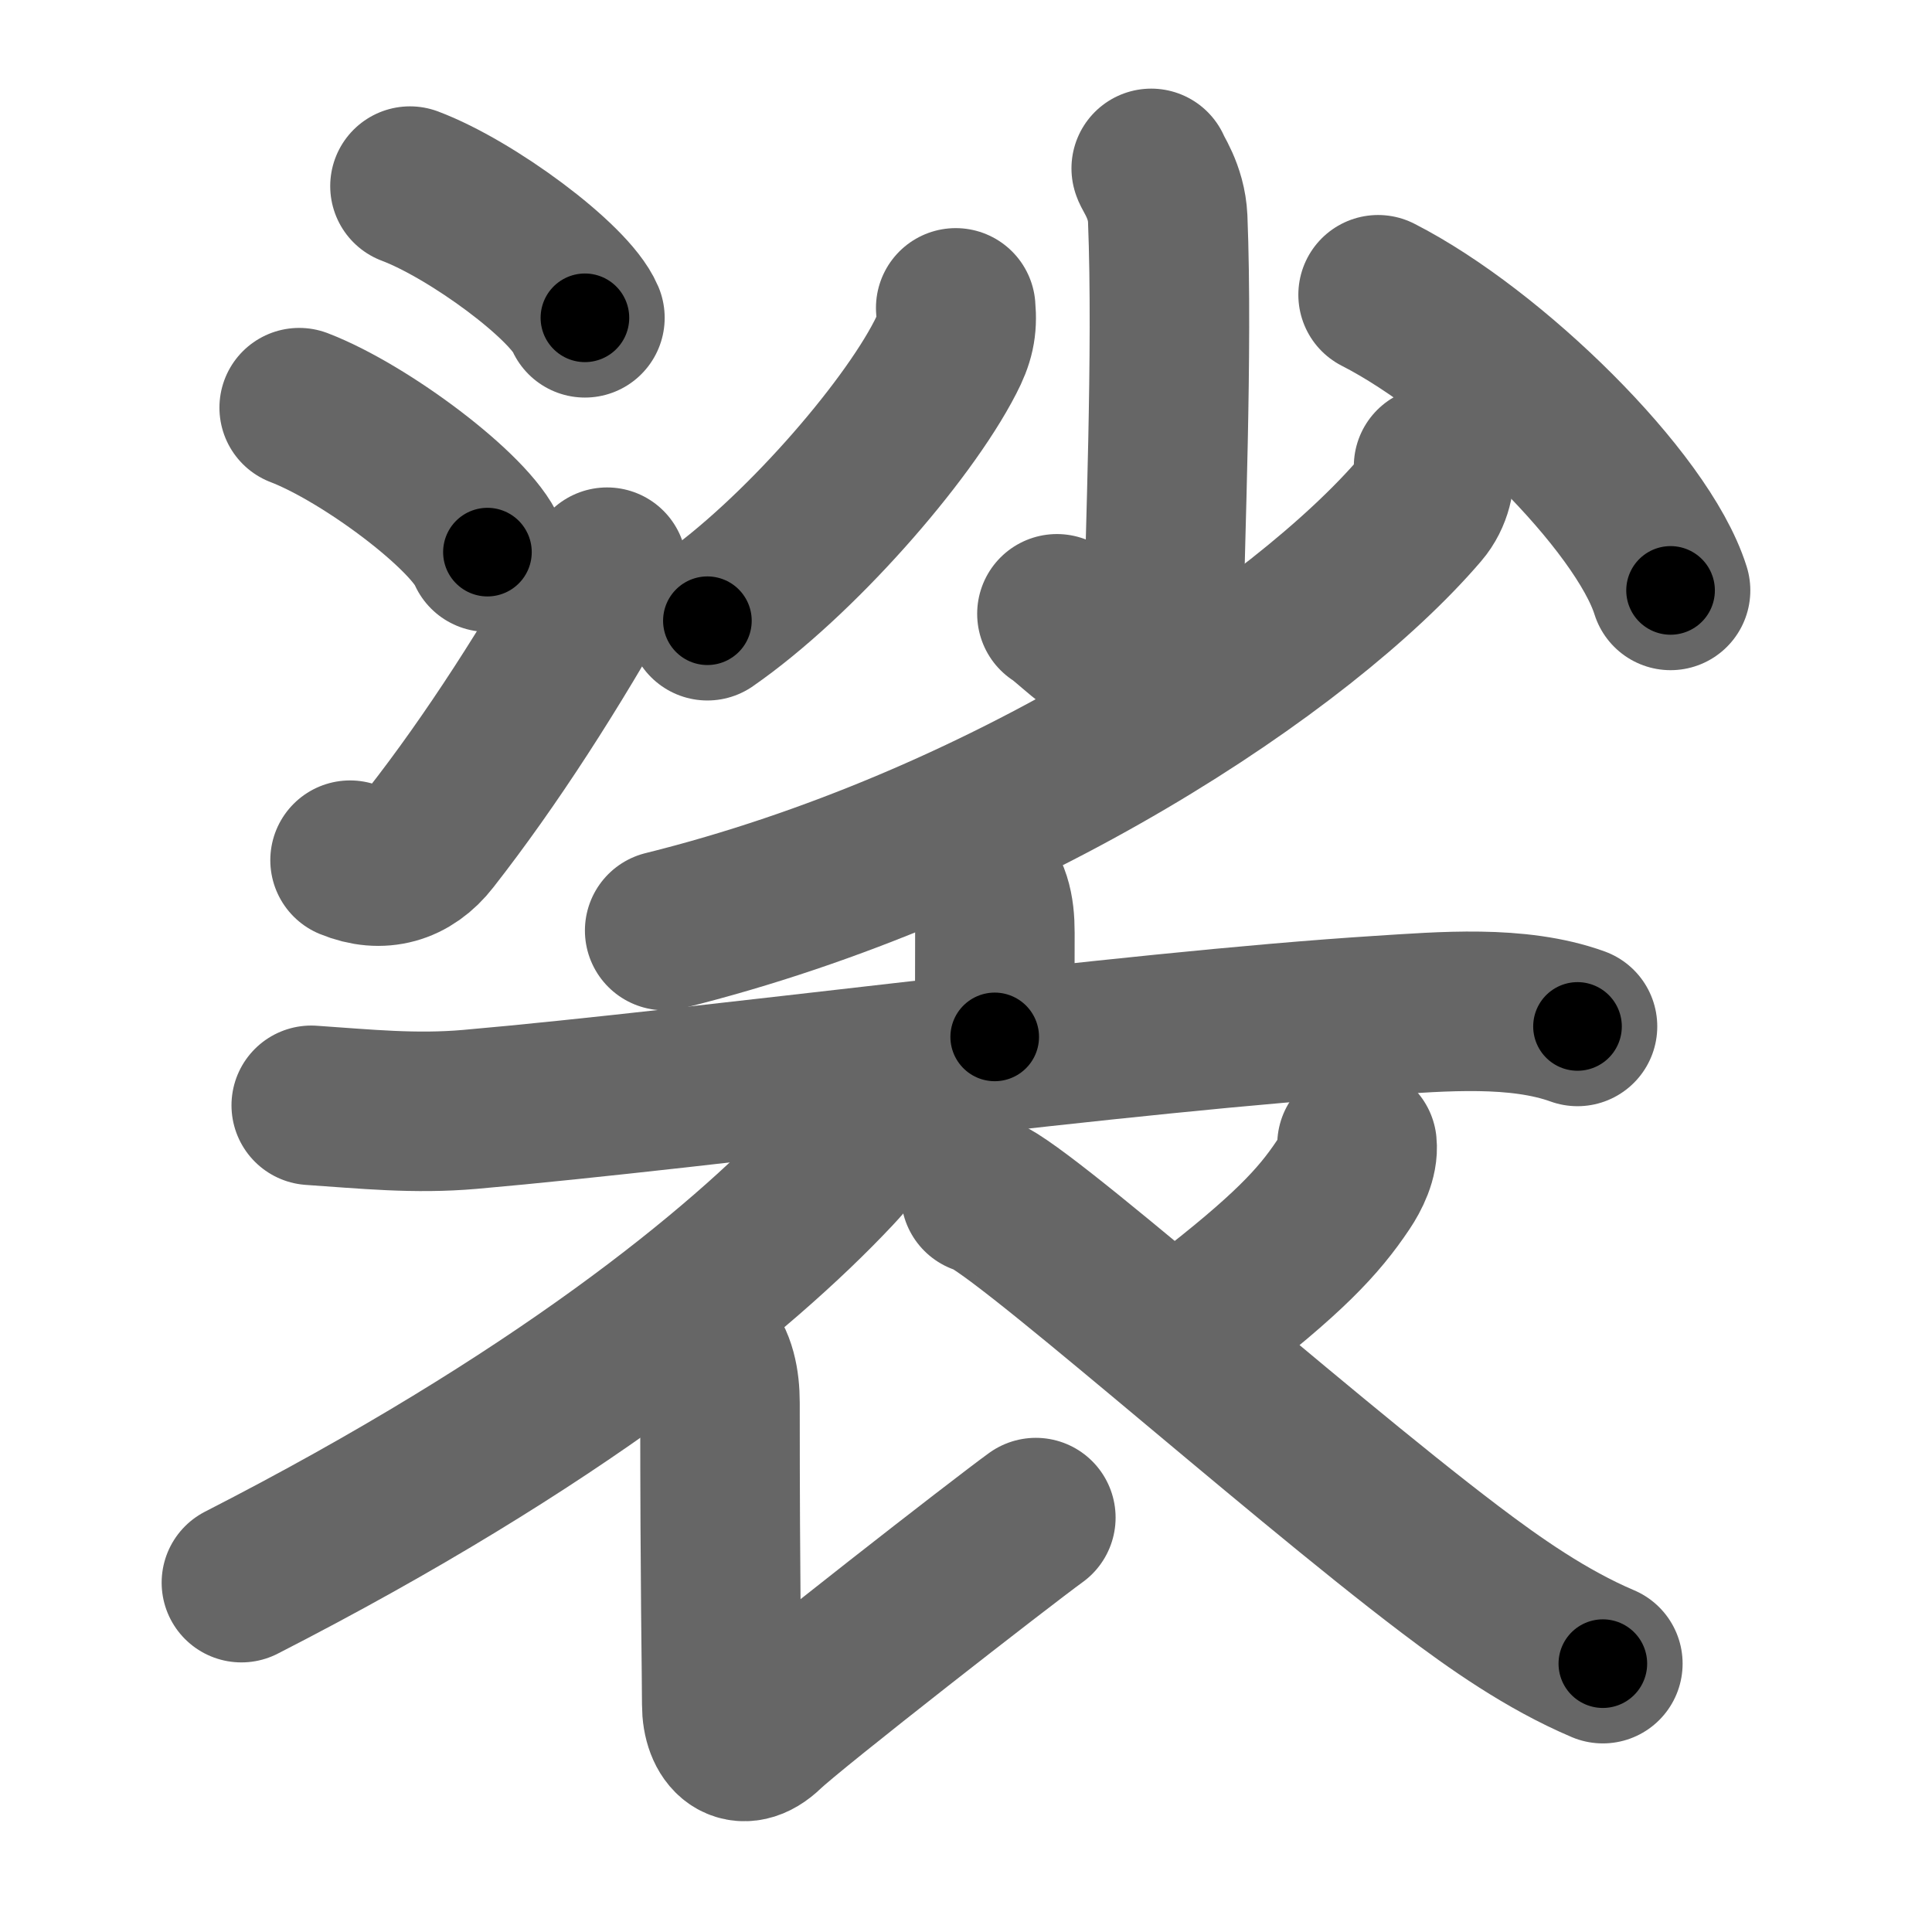 <svg xmlns="http://www.w3.org/2000/svg" width="109" height="109" viewBox="0 0 109 109" id="88df"><g fill="none" stroke="#666" stroke-width="9" stroke-linecap="round" stroke-linejoin="round"><g><g><g><path d="M23.13,10.5c3.48,1.31,9,5.39,9.87,7.43" /><path d="M16.88,23c3.75,1.44,9.69,5.91,10.62,8.15" /><path d="M19.75,48.53c1.75,0.72,3.37,0.27,4.54-1.24c3.42-4.37,6.85-9.71,9.96-15.29" /></g><g><g><path d="M64.95,9.5c0.06,0.24,0.86,1.28,0.93,2.83c0.3,7.47-0.19,18.88-0.19,21.43c0,7.22-4.96,1.51-6.06,0.87" /><path d="M53.92,17.37c0.1,1.1-0.07,1.79-0.59,2.79c-2.23,4.34-8.36,11.35-13.42,14.86" /><path d="M77.75,16.63c6.37,3.25,14.91,11.62,16.5,16.68" /></g><g><path d="M80.88,26.31c0.12,0.6-0.06,1.64-0.74,2.43C73.5,36.5,56.63,47.75,37.5,52.5" /></g></g></g><g><g><path d="M54.94,49.25c0.97,0.97,1.19,2,1.19,3.38c0,1.47-0.01,4.25-0.01,5.87" /><path d="M17.56,62.36c3.09,0.21,5.84,0.5,8.95,0.23c13.47-1.18,36.83-4.38,51.36-5.3c3.49-0.22,7.75-0.6,11.13,0.62" /></g><g><path d="M48.72,62.75c0.21,1.31-0.85,2.45-1.65,3.31c-5.28,5.62-15.65,14.12-33.45,23.23" /><path d="M39.69,76.08c0.71,0.71,0.93,1.9,0.93,3.05c0,10.63,0.1,15.23,0.1,17.03c0,1.8,1.1,2.82,2.5,1.47s13.35-10.66,15.22-12.01" /><path d="M76.56,64.57c0.08,0.77-0.37,1.67-0.78,2.28c-1.39,2.08-3.11,3.93-8.04,7.73" /><path d="M55.33,67.39c1.55,0.09,17.41,14.29,26.5,21.17c2.48,1.88,5.42,3.95,8.6,5.3" /></g></g></g></g><g fill="none" stroke="#000" stroke-width="5" stroke-linecap="round" stroke-linejoin="round"><g><g><g><path d="M23.13,10.5c3.48,1.31,9,5.39,9.87,7.43" stroke-dasharray="12.526" stroke-dashoffset="12.526"><animate attributeName="stroke-dashoffset" values="12.526;12.526;0" dur="0.125s" fill="freeze" begin="0s;88df.click" /></path><path d="M16.88,23c3.75,1.44,9.69,5.91,10.62,8.15" stroke-dasharray="13.575" stroke-dashoffset="13.575"><animate attributeName="stroke-dashoffset" values="13.575" fill="freeze" begin="88df.click" /><animate attributeName="stroke-dashoffset" values="13.575;13.575;0" keyTimes="0;0.479;1" dur="0.261s" fill="freeze" begin="0s;88df.click" /></path><path d="M19.75,48.53c1.75,0.72,3.37,0.27,4.54-1.24c3.42-4.37,6.85-9.71,9.96-15.29" stroke-dasharray="23.372" stroke-dashoffset="23.372"><animate attributeName="stroke-dashoffset" values="23.372" fill="freeze" begin="88df.click" /><animate attributeName="stroke-dashoffset" values="23.372;23.372;0" keyTimes="0;0.527;1" dur="0.495s" fill="freeze" begin="0s;88df.click" /></path></g><g><g><path d="M64.95,9.5c0.06,0.24,0.86,1.28,0.93,2.83c0.3,7.47-0.19,18.88-0.19,21.43c0,7.22-4.96,1.51-6.06,0.87" stroke-dasharray="34.112" stroke-dashoffset="34.112"><animate attributeName="stroke-dashoffset" values="34.112" fill="freeze" begin="88df.click" /><animate attributeName="stroke-dashoffset" values="34.112;34.112;0" keyTimes="0;0.592;1" dur="0.836s" fill="freeze" begin="0s;88df.click" /></path><path d="M53.92,17.37c0.1,1.1-0.07,1.79-0.59,2.79c-2.23,4.34-8.36,11.35-13.42,14.86" stroke-dasharray="23.068" stroke-dashoffset="23.068"><animate attributeName="stroke-dashoffset" values="23.068" fill="freeze" begin="88df.click" /><animate attributeName="stroke-dashoffset" values="23.068;23.068;0" keyTimes="0;0.784;1" dur="1.067s" fill="freeze" begin="0s;88df.click" /></path><path d="M77.75,16.63c6.37,3.25,14.91,11.62,16.5,16.68" stroke-dasharray="23.859" stroke-dashoffset="23.859"><animate attributeName="stroke-dashoffset" values="23.859" fill="freeze" begin="88df.click" /><animate attributeName="stroke-dashoffset" values="23.859;23.859;0" keyTimes="0;0.817;1" dur="1.306s" fill="freeze" begin="0s;88df.click" /></path></g><g><path d="M80.88,26.31c0.12,0.6-0.06,1.64-0.74,2.43C73.5,36.5,56.63,47.75,37.5,52.5" stroke-dasharray="52.057" stroke-dashoffset="52.057"><animate attributeName="stroke-dashoffset" values="52.057" fill="freeze" begin="88df.click" /><animate attributeName="stroke-dashoffset" values="52.057;52.057;0" keyTimes="0;0.715;1" dur="1.827s" fill="freeze" begin="0s;88df.click" /></path></g></g></g><g><g><path d="M54.94,49.25c0.97,0.97,1.19,2,1.19,3.38c0,1.47-0.01,4.25-0.01,5.87" stroke-dasharray="9.566" stroke-dashoffset="9.566"><animate attributeName="stroke-dashoffset" values="9.566" fill="freeze" begin="88df.click" /><animate attributeName="stroke-dashoffset" values="9.566;9.566;0" keyTimes="0;0.95;1" dur="1.923s" fill="freeze" begin="0s;88df.click" /></path><path d="M17.56,62.36c3.09,0.21,5.84,0.5,8.95,0.23c13.47-1.18,36.83-4.38,51.36-5.3c3.49-0.22,7.75-0.6,11.13,0.62" stroke-dasharray="71.828" stroke-dashoffset="71.828"><animate attributeName="stroke-dashoffset" values="71.828" fill="freeze" begin="88df.click" /><animate attributeName="stroke-dashoffset" values="71.828;71.828;0" keyTimes="0;0.781;1" dur="2.463s" fill="freeze" begin="0s;88df.click" /></path></g><g><path d="M48.72,62.75c0.21,1.31-0.85,2.45-1.65,3.31c-5.28,5.62-15.65,14.12-33.45,23.23" stroke-dasharray="44.741" stroke-dashoffset="44.741"><animate attributeName="stroke-dashoffset" values="44.741" fill="freeze" begin="88df.click" /><animate attributeName="stroke-dashoffset" values="44.741;44.741;0" keyTimes="0;0.846;1" dur="2.91s" fill="freeze" begin="0s;88df.click" /></path><path d="M39.69,76.08c0.71,0.71,0.93,1.9,0.93,3.05c0,10.63,0.1,15.23,0.1,17.03c0,1.8,1.1,2.82,2.5,1.47s13.35-10.66,15.22-12.01" stroke-dasharray="43.806" stroke-dashoffset="43.806"><animate attributeName="stroke-dashoffset" values="43.806" fill="freeze" begin="88df.click" /><animate attributeName="stroke-dashoffset" values="43.806;43.806;0" keyTimes="0;0.869;1" dur="3.348s" fill="freeze" begin="0s;88df.click" /></path><path d="M76.56,64.57c0.08,0.77-0.37,1.67-0.78,2.28c-1.39,2.08-3.11,3.93-8.04,7.73" stroke-dasharray="13.66" stroke-dashoffset="13.66"><animate attributeName="stroke-dashoffset" values="13.66" fill="freeze" begin="88df.click" /><animate attributeName="stroke-dashoffset" values="13.66;13.66;0" keyTimes="0;0.961;1" dur="3.485s" fill="freeze" begin="0s;88df.click" /></path><path d="M55.33,67.39c1.55,0.09,17.41,14.29,26.5,21.17c2.48,1.88,5.42,3.95,8.6,5.3" stroke-dasharray="44.084" stroke-dashoffset="44.084"><animate attributeName="stroke-dashoffset" values="44.084" fill="freeze" begin="88df.click" /><animate attributeName="stroke-dashoffset" values="44.084;44.084;0" keyTimes="0;0.888;1" dur="3.926s" fill="freeze" begin="0s;88df.click" /></path></g></g></g></g></svg>